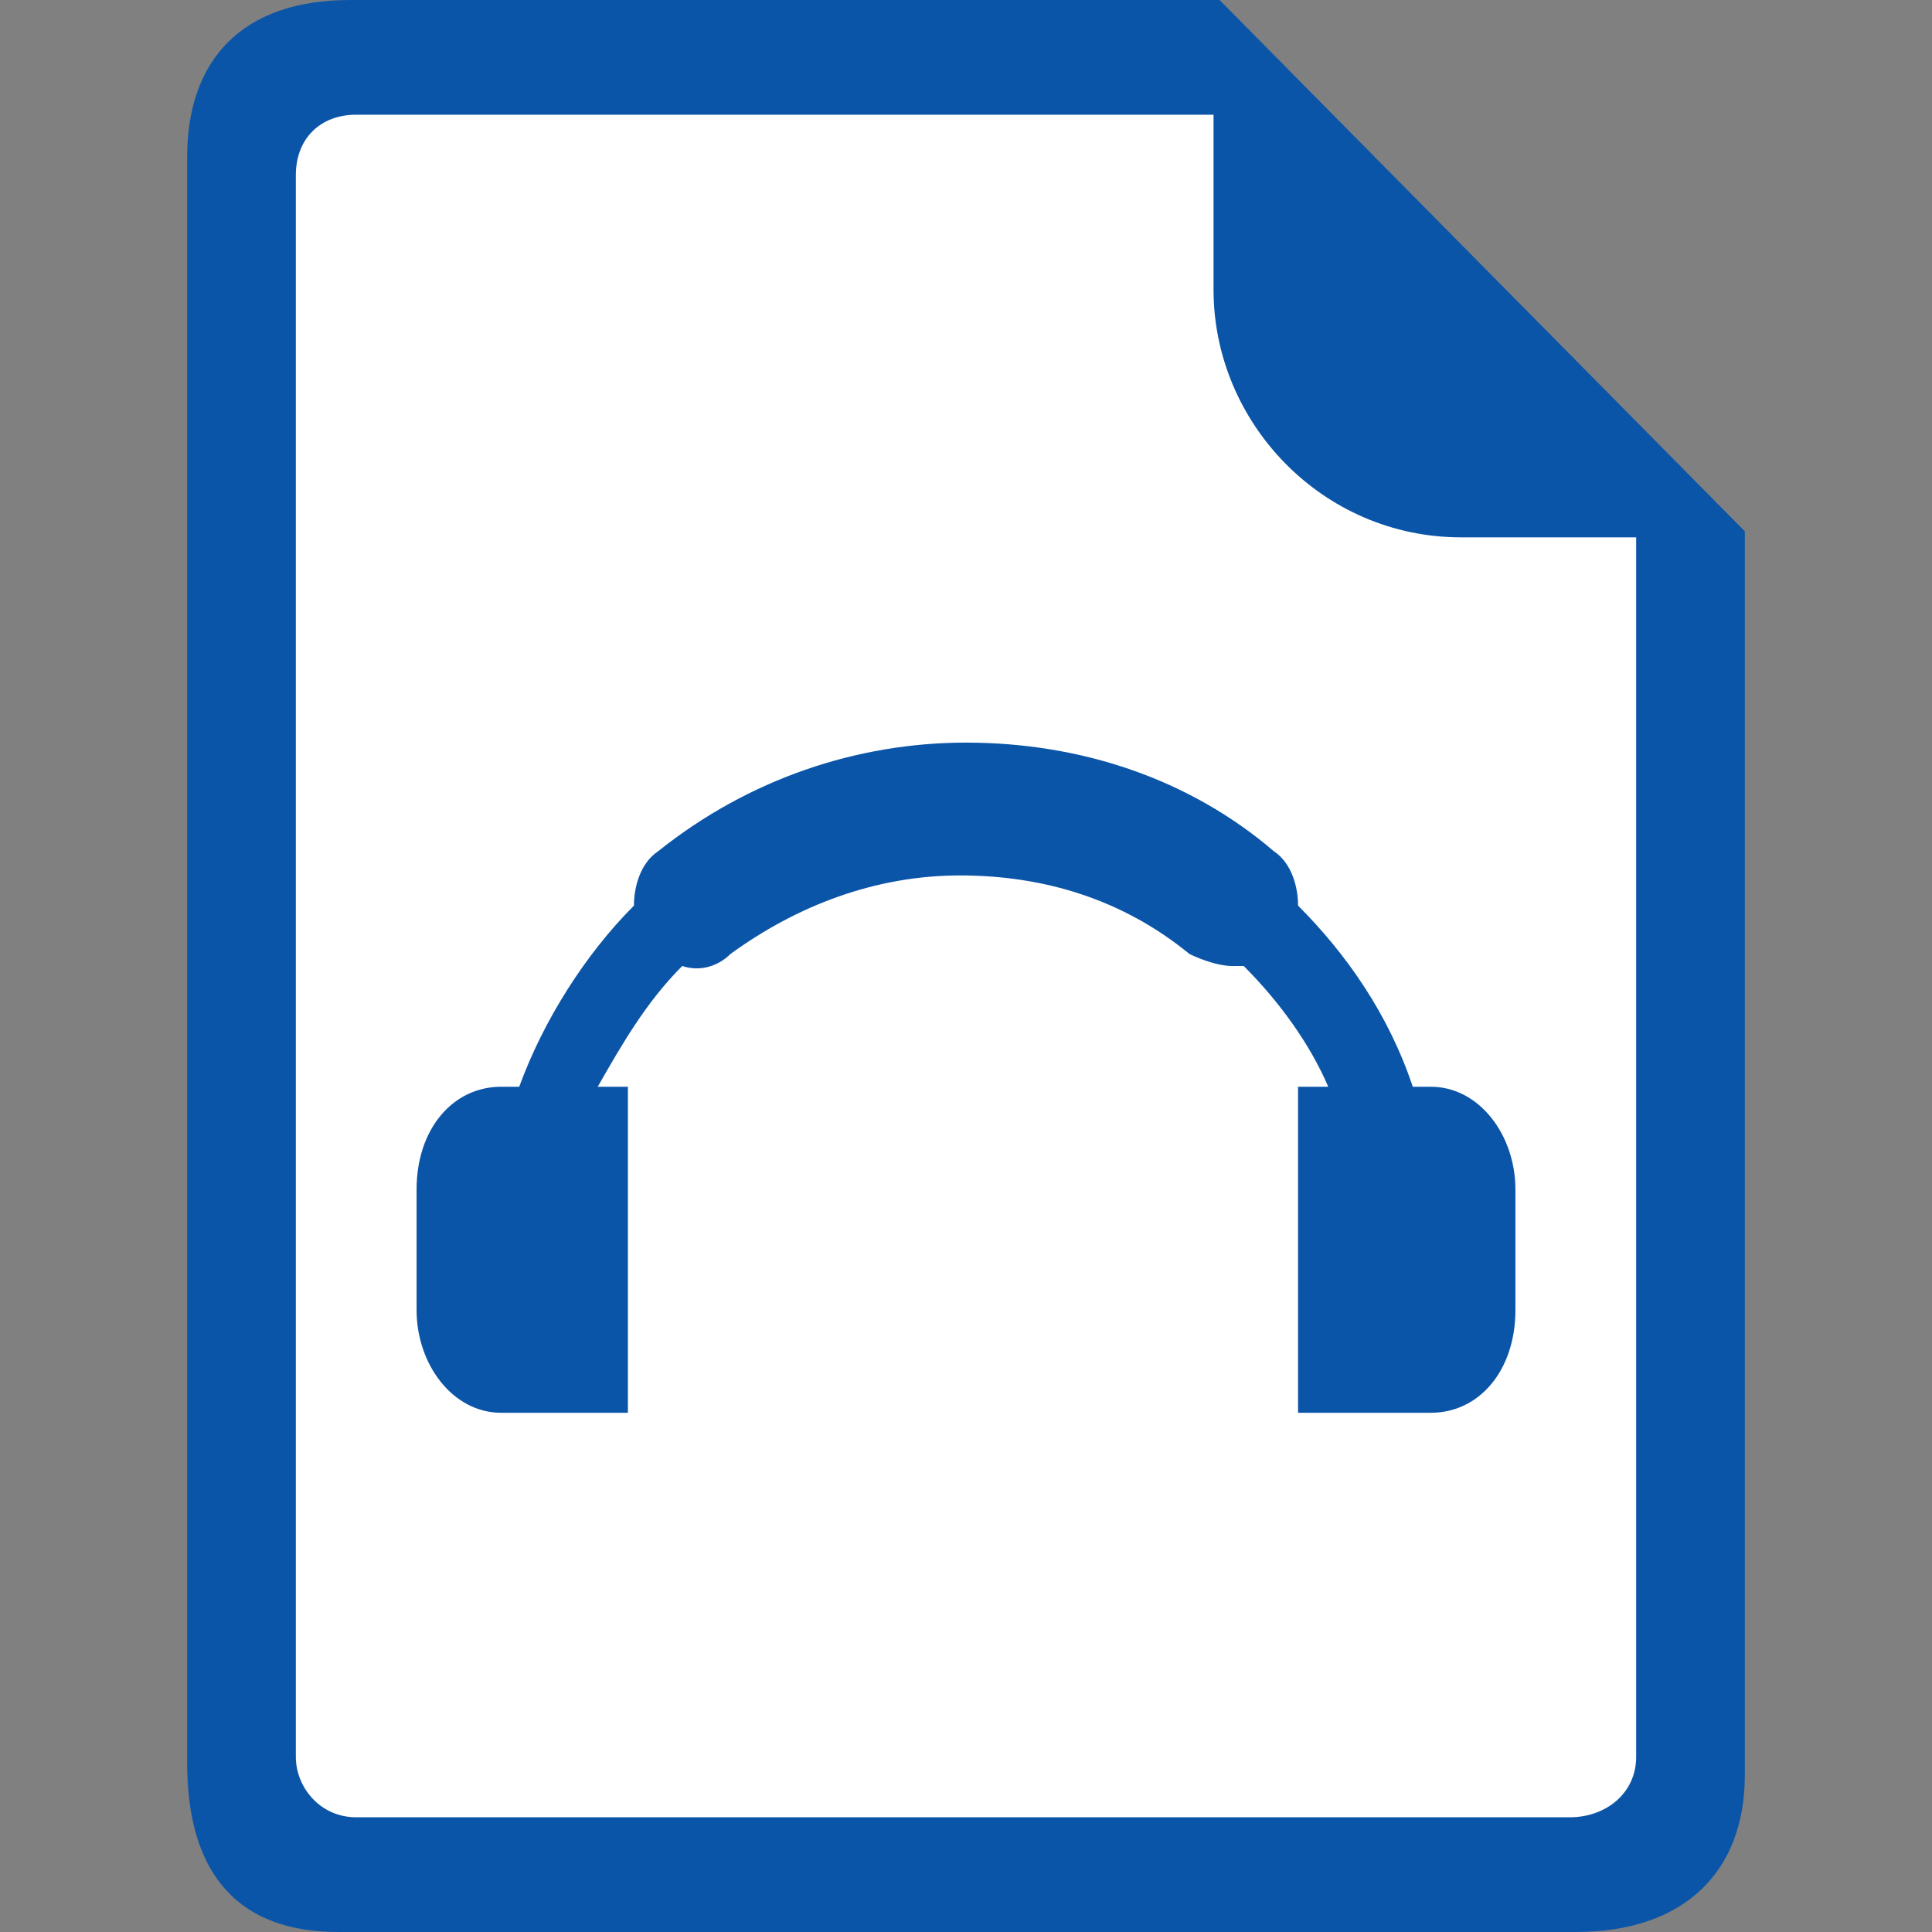 <?xml version="1.0" encoding="utf-8"?>
<!-- Generator: Adobe Illustrator 19.2.0, SVG Export Plug-In . SVG Version: 6.00 Build 0)  -->
<svg width="16" height="16" version="1.1" id="Layer_2" xmlns="http://www.w3.org/2000/svg" xmlns:xlink="http://www.w3.org/1999/xlink" x="0px" y="0px"
	 viewBox="0 0 32 32" style="enable-background:new 0 0 32 32;" xml:space="preserve">
<rect x="0" y="0" width="32" height="32" fill="#808080" stroke="none"/>
<style type="text/css">
	.st0{fill:#FFFFFF;}
	.st1{fill:#0B55A8;}
</style>
<g>
	<polygon class="st0" points="4,0.9 4,31.2 28.2,31.2 28.2,8.7 20.5,0.9 	"/>
	<path class="st1" d="M20.2,0H5.8v0l0,0C4,0,3.1,1,3.1,2.6v26.6C3.1,31.1,4,32,5.6,32h20.5c1.8,0,2.8-1,2.8-2.6V8.8L20.2,0z
		 M27.1,29.1c0,0.6-0.5,1-1.1,1H5.9c-0.6,0-1-0.5-1-1V2.9c0-0.6,0.4-1,1-1h14.2l0,2.9c0,2.2,1.8,4.1,4.1,4.1h2.9V29.1z"/>
	<path class="st1" d="M23.7,23.4h-2.2V18H22c-0.3-0.7-0.8-1.4-1.4-2c0,0-0.1,0-0.2,0c-0.2,0-0.5-0.1-0.7-0.2
		c-1.1-0.9-2.4-1.3-3.8-1.3c-1.4,0-2.7,0.5-3.8,1.3c-0.2,0.2-0.5,0.3-0.8,0.2c-0.6,0.6-1,1.3-1.4,2h0.5v5.4H8.3
		c-0.8,0-1.4-0.8-1.4-1.7v-2c0-1,0.6-1.7,1.4-1.7h0.3c0.4-1.1,1.1-2.2,1.9-3c0-0.3,0.1-0.7,0.4-0.9c1.5-1.2,3.3-1.8,5.1-1.8
		c1.9,0,3.7,0.6,5.1,1.8c0.3,0.2,0.4,0.6,0.4,0.9c0.8,0.8,1.5,1.8,1.9,3h0.3c0.8,0,1.4,0.8,1.4,1.7v2C25.1,22.7,24.5,23.4,23.7,23.4
		z"/>
</g>
</svg>
